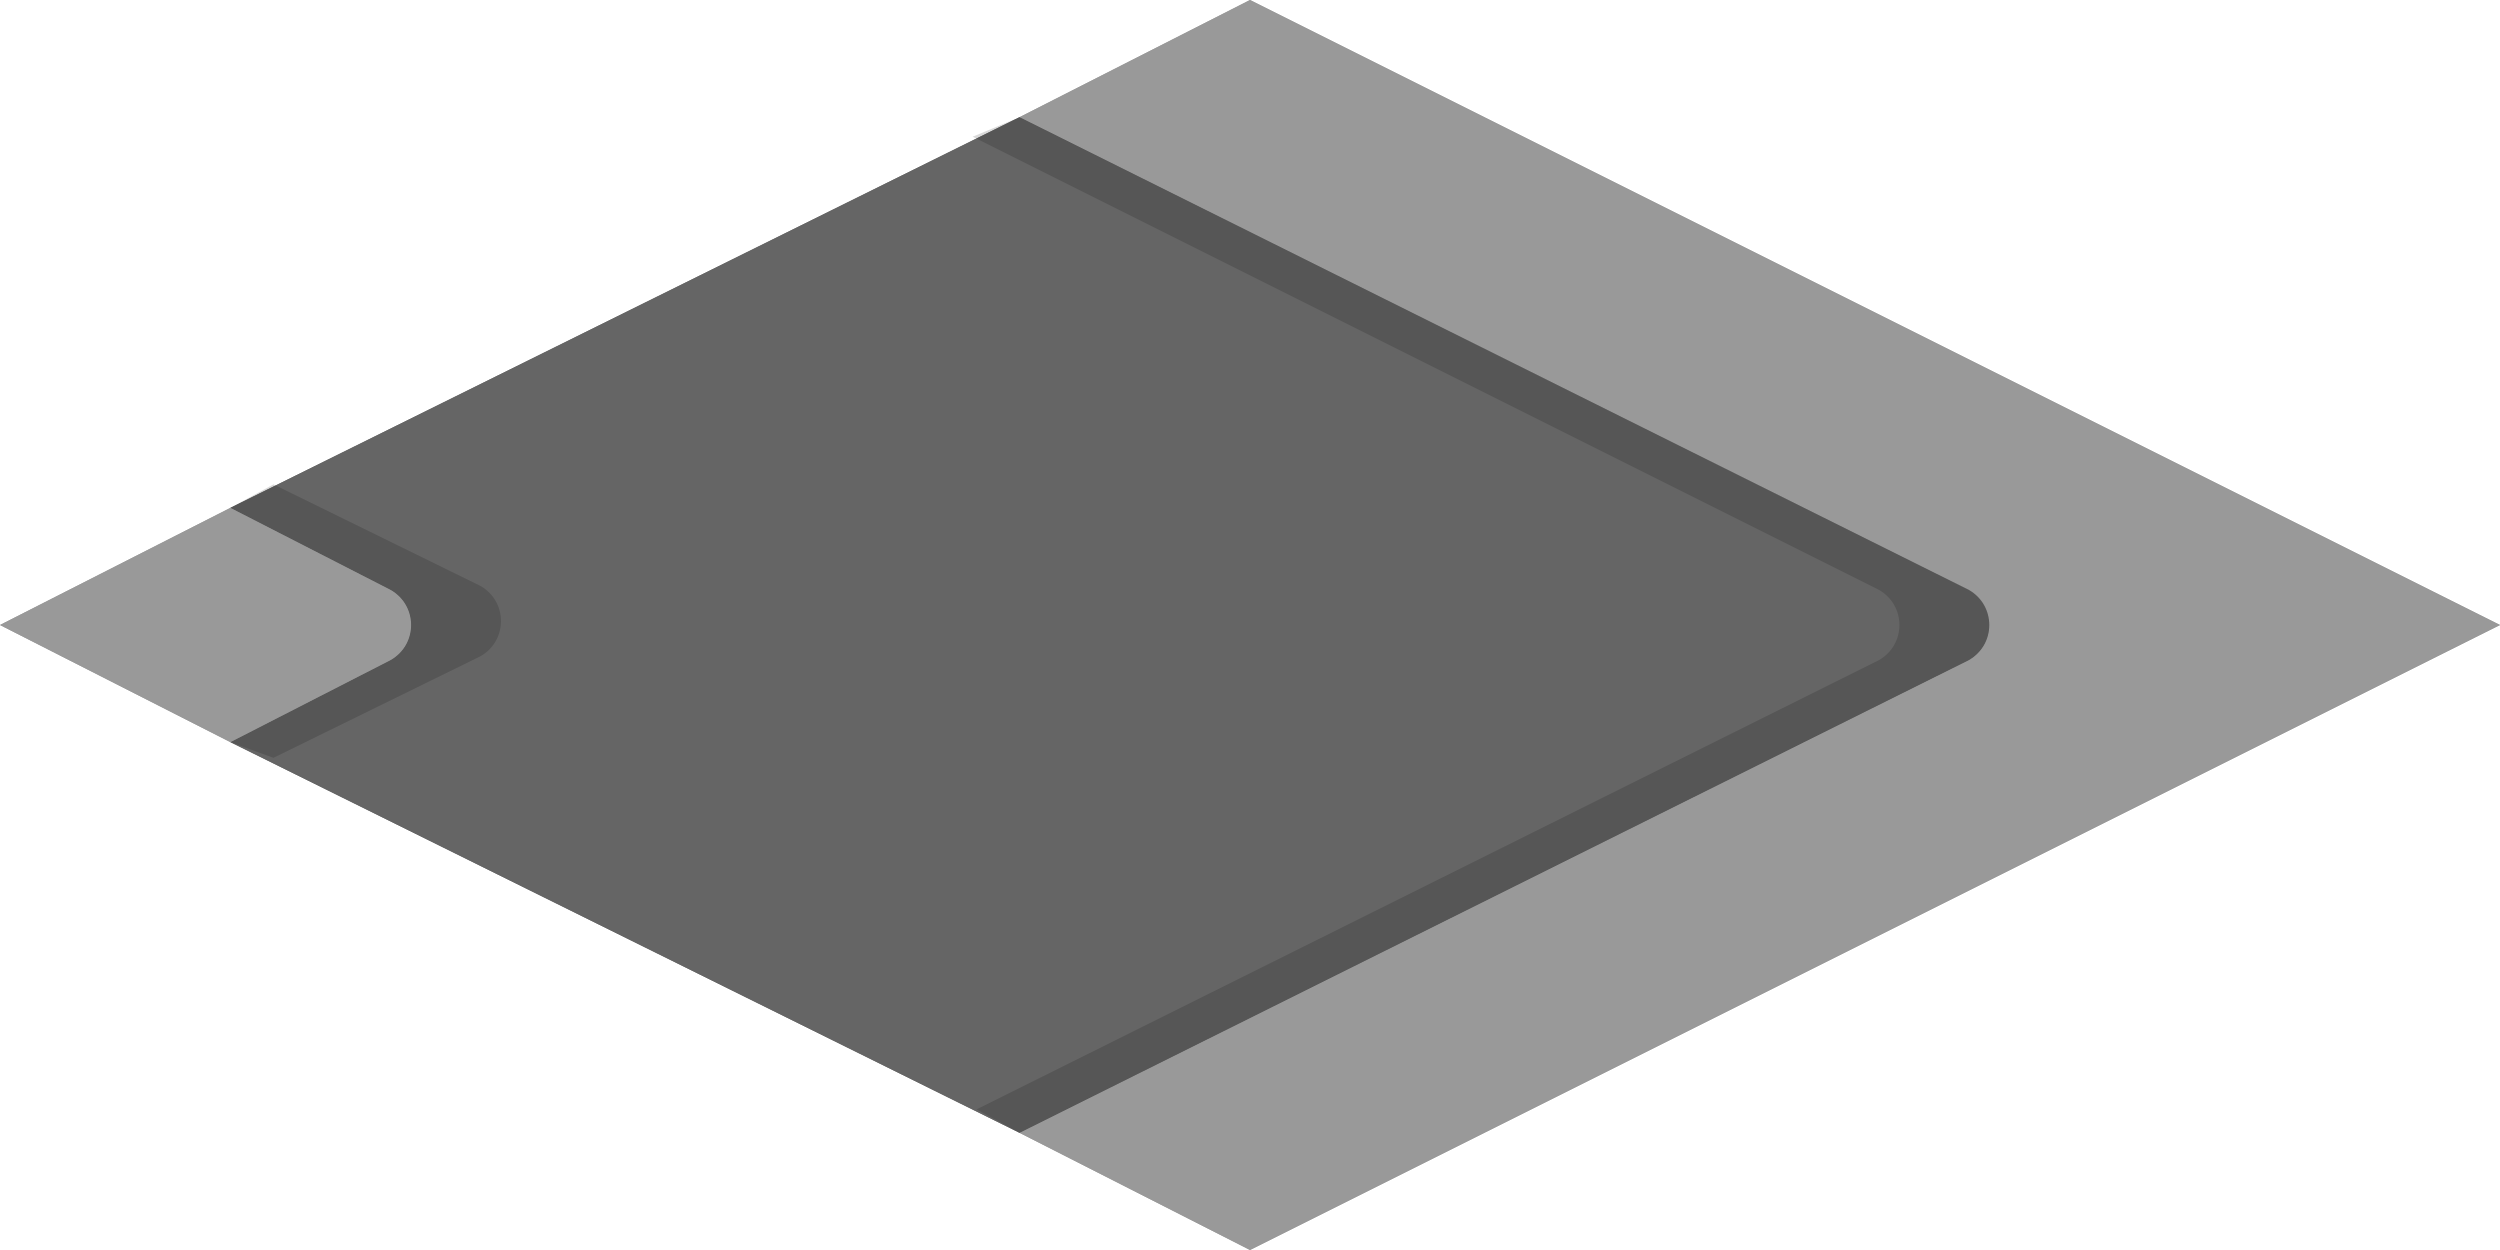 <svg enable-background="new 0 0 64 32" viewBox="0 0 64 32" xmlns="http://www.w3.org/2000/svg"><path d="m5.9 13 4.1 2.1c.7.4.7 1.4 0 1.8l-4.1 2.1-5.9-3z" fill="#999"/><path d="m50.3 15.1-24.2-12.1 5.9-3 32 16-32 16-5.9-3 24.3-12.1c.7-.4.7-1.4-.1-1.8z" fill="#999"/><path d="m5.9 13 20.2-10 24.3 12.1c.7.4.7 1.4 0 1.8l-24.3 12.1-20.2-10 4.1-2.1c.7-.4.7-1.4 0-1.8z" fill="#656565"/><path d="m5.9 13 4.1 2.1c.7.4.7 1.4 0 1.8l-4.1 2.1-5.9-3z" fill="#999"/><path d="m50.3 15.1-24.2-12.1 5.9-3 32 16-32 16-5.9-3 24.3-12.1c.7-.4.7-1.4-.1-1.8z" fill="#999"/><path d="m5.9 13 20.2-10 24.3 12.1c.7.4.7 1.4 0 1.8l-24.3 12.1-20.2-10 4.1-2.1c.7-.4.7-1.4 0-1.8z" fill="#656565"/><path d="m5.9 13 1.1-.6 5.3 2.6c.7.4.7 1.4 0 1.8l-5.3 2.6-1.1-.4 4.1-2.1c.7-.4.7-1.4 0-1.8z" opacity=".15"/><path d="m48.1 16.9c.7-.4.7-1.4 0-1.8l-23.2-11.6 1.2-.5 24.3 12.1c.7.4.7 1.4 0 1.8l-24.3 12.1-1.1-.6z" opacity=".15"/></svg>